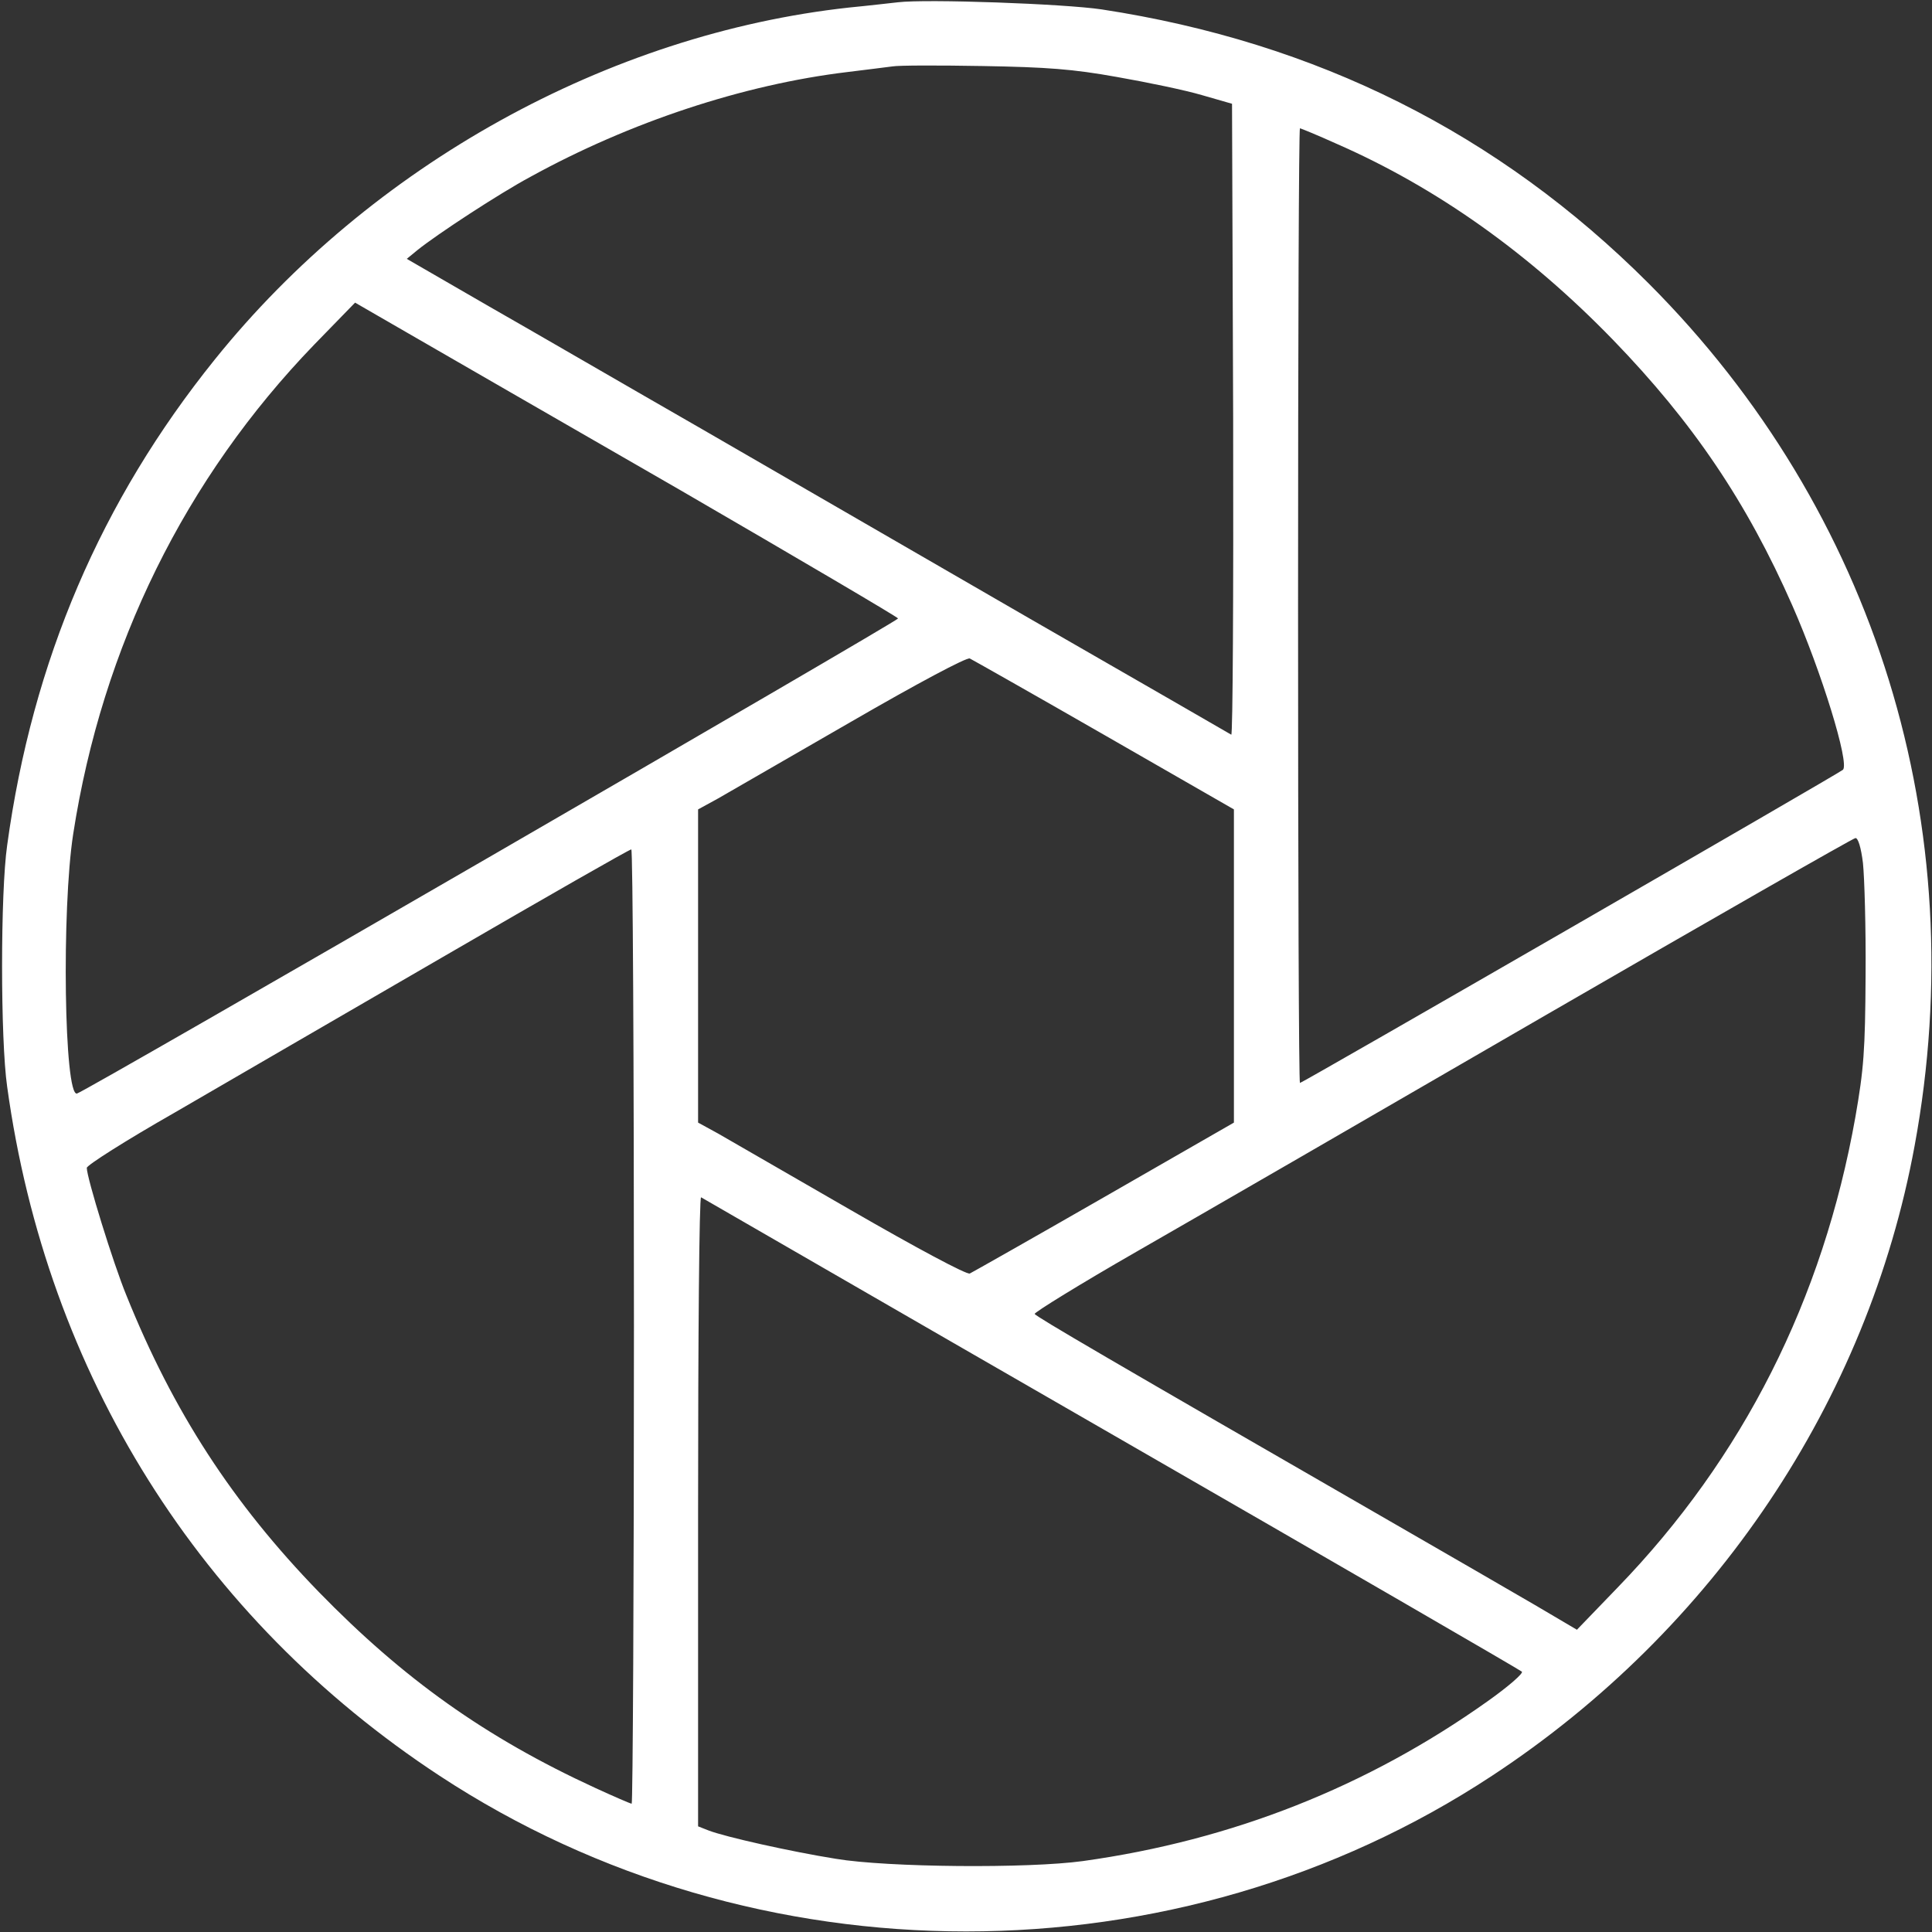<?xml version="1.0" standalone="no"?>
<!DOCTYPE svg PUBLIC "-//W3C//DTD SVG 20010904//EN"
 "http://www.w3.org/TR/2001/REC-SVG-20010904/DTD/svg10.dtd">
<svg version="1.0" xmlns="http://www.w3.org/2000/svg"
 width="512pt" height="512pt" viewBox="0 0 512 512"
 preserveAspectRatio="xMidYMid meet">

<rect x="0" y="0" width="512" height="512" fill="#333333" stroke="none"/>

<g transform="translate(0,512) scale(0.1,-0.1)"
fill="#fff" stroke="none">
<path d="M2380 5114 c-19 -2 -78 -9 -130 -14 -638 -70 -1267 -418 -1681 -933
-301 -374 -483 -798 -550 -1287 -18 -125 -18 -515 0 -640 105 -762 511 -1409
1146 -1826 837 -550 1954 -550 2789 0 589 387 996 994 1120 1670 156 845 -103
1682 -705 2285 -398 398 -880 639 -1449 726 -100 15 -464 28 -540 19z m580
-198 c80 -14 181 -35 225 -48 l80 -23 3 -838 c1 -461 -1 -836 -5 -834 -5 3
-244 141 -533 307 -289 167 -680 393 -870 503 -190 109 -443 256 -564 325
l-218 126 28 23 c52 42 217 150 299 194 265 146 566 245 840 278 50 6 104 13
120 15 17 3 125 3 240 1 170 -3 238 -8 355 -29z m582 -177 c265 -116 510 -290
733 -520 211 -218 354 -429 475 -704 77 -175 152 -418 134 -435 -11 -10 -1433
-830 -1439 -830 -3 0 -5 569 -5 1265 0 696 2 1265 5 1265 2 0 46 -18 97 -41z
m-1739 -918 c317 -184 577 -337 577 -340 0 -7 -2154 -1254 -2176 -1259 -34 -8
-41 488 -10 688 77 497 297 943 639 1297 l108 111 142 -82 c78 -45 402 -232
720 -415z m1124 -649 l343 -197 0 -415 0 -415 -343 -197 c-188 -108 -349 -199
-357 -203 -9 -3 -140 67 -315 168 -165 95 -324 187 -352 203 l-53 29 0 415 0
415 53 29 c28 16 187 108 352 203 178 103 306 171 315 168 8 -4 169 -95 357
-203z m2010 -339 c4 -38 8 -171 7 -298 -1 -200 -5 -249 -27 -375 -86 -484
-298 -904 -630 -1247 l-108 -112 -112 66 c-62 36 -231 134 -377 218 -748 431
-945 546 -948 553 -1 4 120 79 270 165 150 86 638 368 1083 626 446 258 815
469 822 470 7 1 15 -25 20 -66z m-3257 -1228 c0 -696 -3 -1265 -6 -1265 -3 0
-47 19 -97 42 -291 134 -508 289 -732 519 -229 236 -386 478 -510 786 -35 85
-105 312 -105 338 0 7 104 73 232 146 127 74 450 261 717 416 267 155 489 282
494 282 4 1 7 -568 7 -1264z m1265 -285 c594 -342 1084 -626 1088 -630 5 -4
-35 -39 -90 -78 -319 -227 -678 -369 -1073 -424 -145 -20 -518 -17 -655 6
-119 19 -293 58 -337 75 l-28 11 0 835 c0 460 3 834 8 832 4 -2 493 -285 1087
-627z"/>
</g>
</svg>
